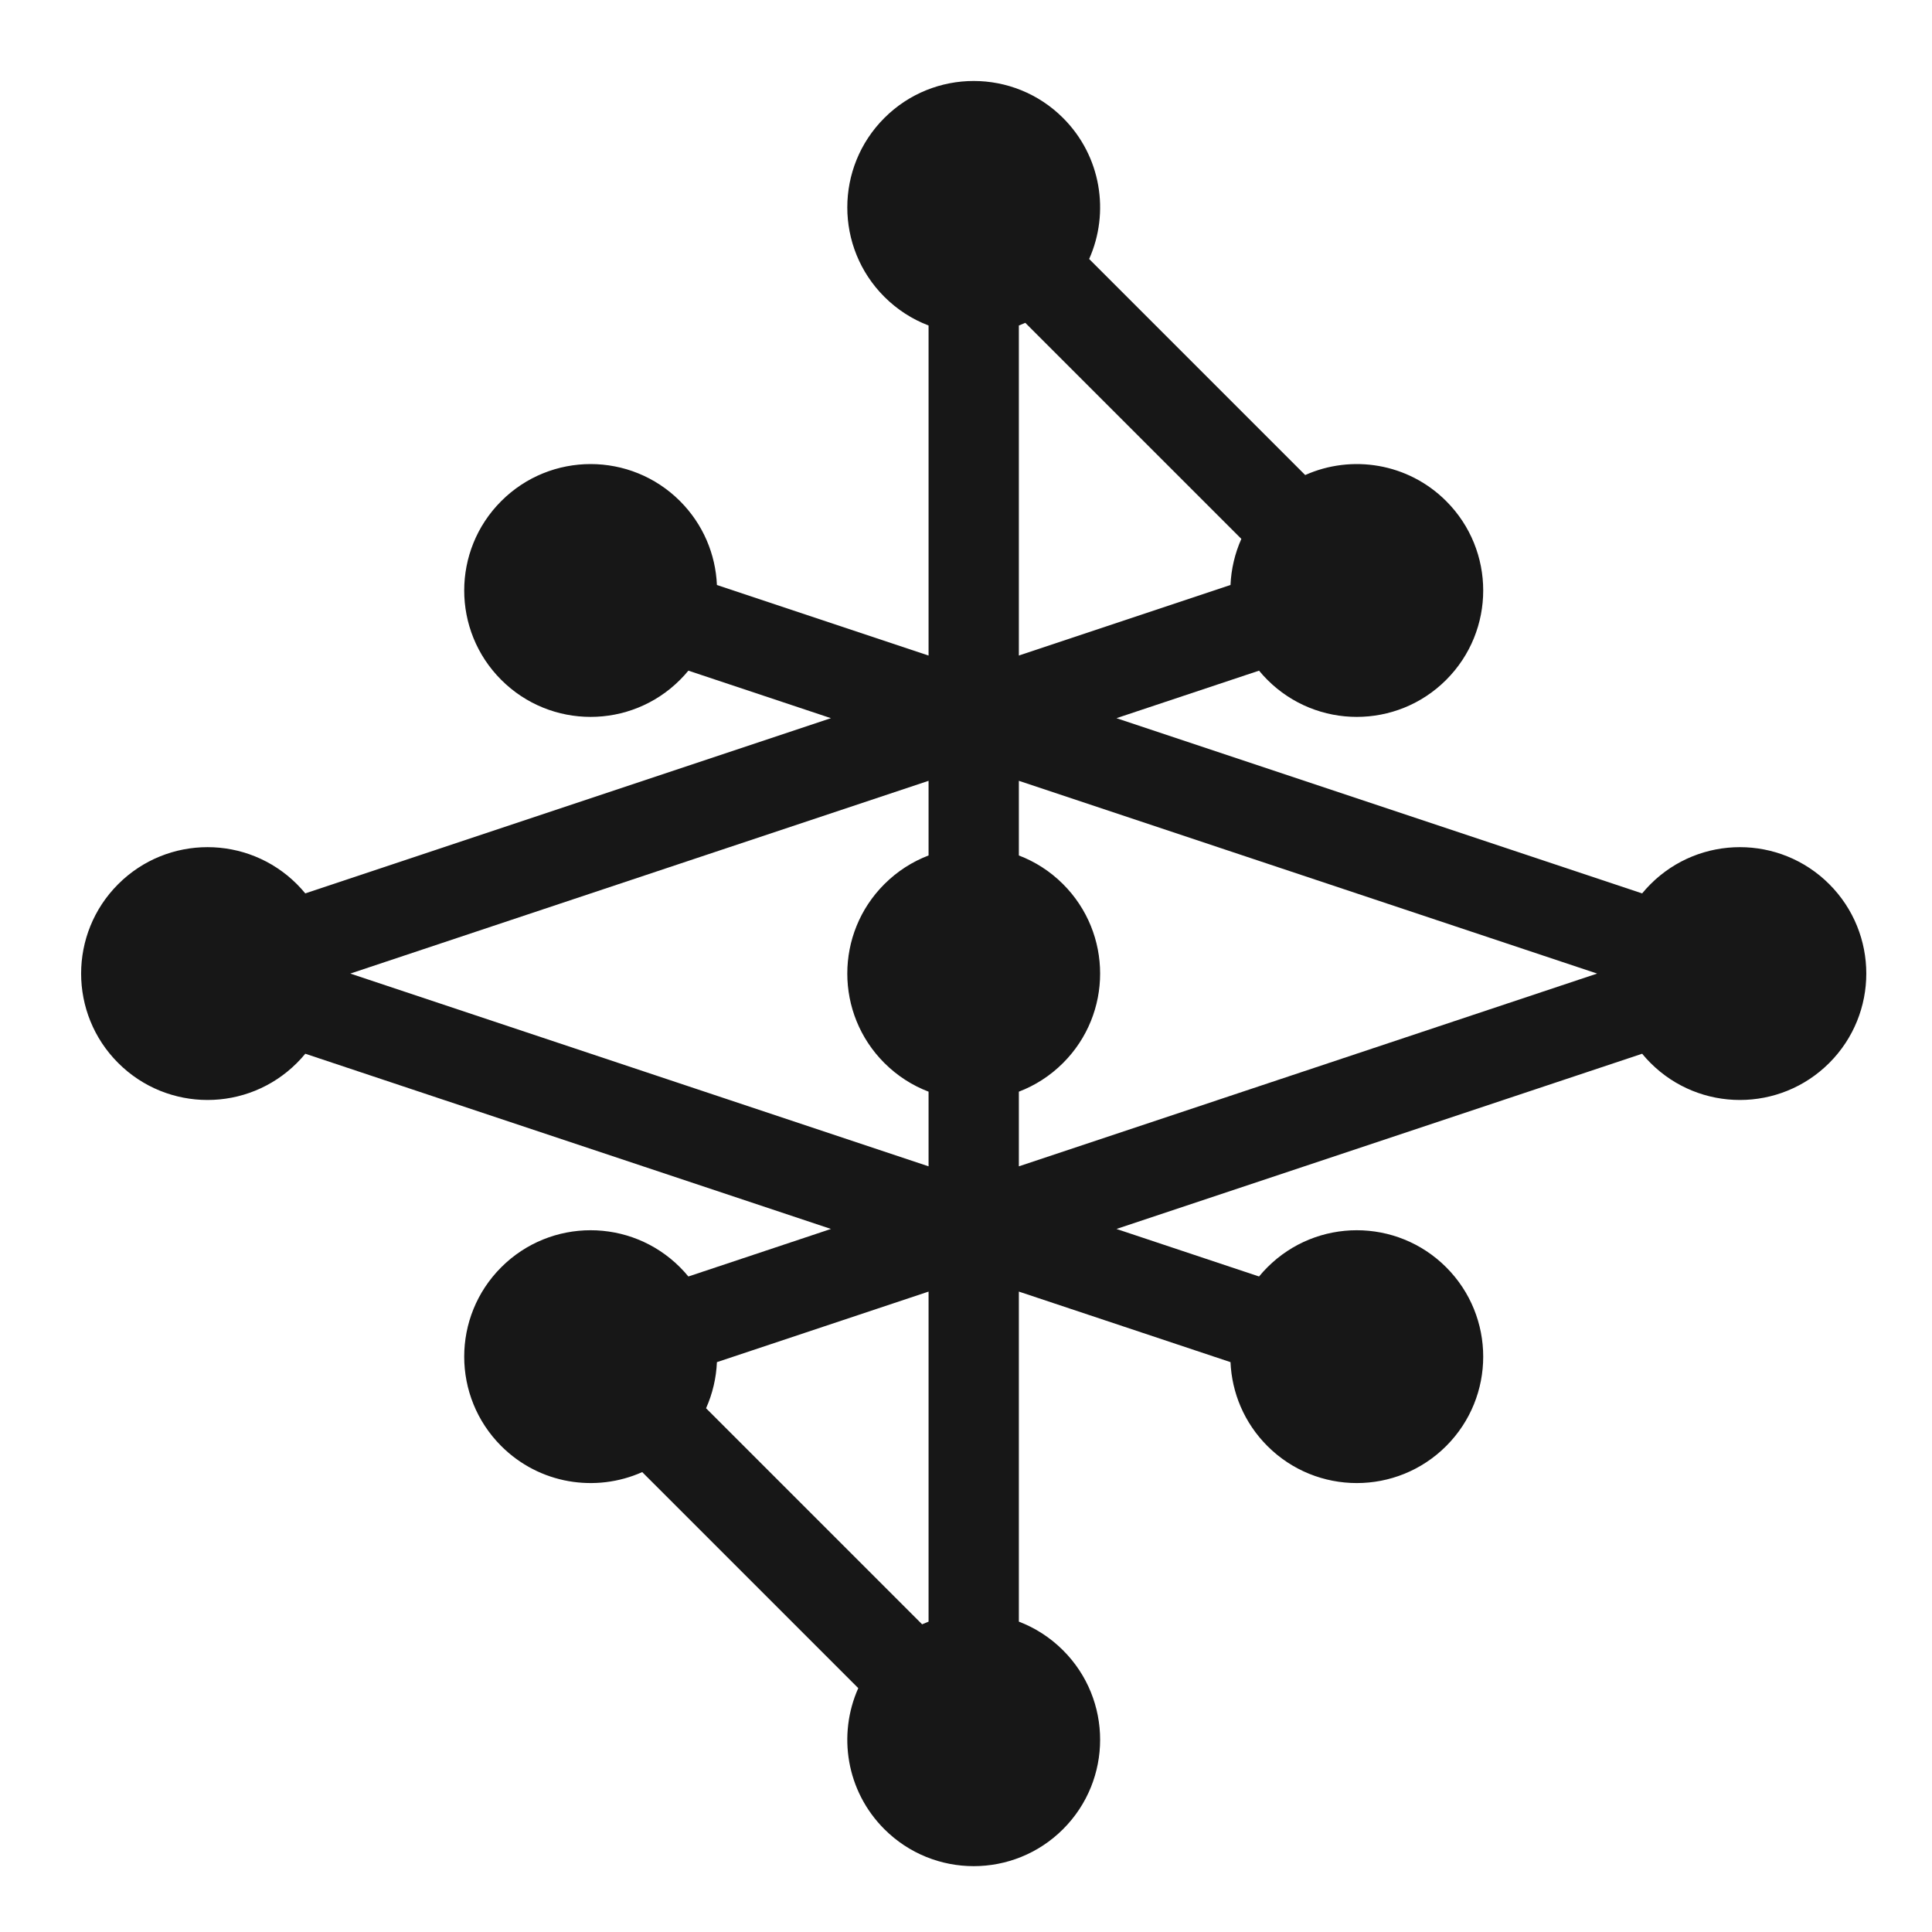 <svg width="1000" height="1000" viewBox="0 0 1000 1000" fill="none" xmlns="http://www.w3.org/2000/svg">
<path fill-rule="evenodd" clip-rule="evenodd" d="M480.623 168.48C472.276 165.295 464.45 160.339 457.724 153.614C432.172 128.061 432.172 86.633 457.724 61.081C483.277 35.528 524.705 35.528 550.257 61.081C569.988 80.811 574.483 110.008 563.743 134.052L675.571 245.88C699.615 235.14 728.812 239.635 748.542 259.366C774.095 284.918 774.095 326.346 748.542 351.899C722.99 377.451 681.562 377.451 656.009 351.899C654.474 350.364 653.032 348.771 651.681 347.129L577.887 371.727L849.966 462.42C851.317 460.777 852.759 459.185 854.294 457.65C879.846 432.098 921.275 432.098 946.827 457.65C972.379 483.203 972.379 524.631 946.827 550.183C921.275 575.735 879.846 575.735 854.294 550.183C852.759 548.648 851.317 547.056 849.966 545.414L577.887 636.107L651.681 660.705C653.032 659.062 654.475 657.47 656.009 655.935C681.562 630.383 722.99 630.383 748.542 655.935C774.095 681.487 774.095 722.916 748.542 748.468C722.99 774.02 681.562 774.02 656.009 748.468C643.956 736.415 637.589 720.829 636.907 705.044L527.359 668.528L527.359 839.353C535.706 842.539 543.532 847.494 550.257 854.22C575.81 879.772 575.81 921.201 550.257 946.753C524.705 972.305 483.277 972.305 457.724 946.753C437.994 927.022 433.499 897.826 444.239 873.782L332.411 761.954C308.367 772.694 279.17 768.199 259.44 748.468C233.887 722.916 233.887 681.487 259.44 655.935C284.992 630.383 326.42 630.383 351.972 655.935C353.507 657.47 354.95 659.062 356.3 660.705L430.094 636.107L158.016 545.414C156.665 547.056 155.222 548.648 153.688 550.183C128.135 575.735 86.707 575.735 61.155 550.183C35.602 524.631 35.602 483.203 61.155 457.65C86.707 432.098 128.135 432.098 153.688 457.65C155.222 459.185 156.665 460.777 158.016 462.42L430.094 371.727L356.301 347.129C354.95 348.771 353.507 350.364 351.972 351.899C326.42 377.451 284.992 377.451 259.44 351.899C233.887 326.346 233.887 284.918 259.44 259.366C284.992 233.813 326.42 233.813 351.972 259.366C364.025 271.419 370.393 287.004 371.075 302.789L480.623 339.305V168.48ZM365.458 728.906C368.85 721.313 370.723 713.205 371.075 705.044L480.623 668.528V839.354C479.501 839.782 478.388 840.242 477.286 840.734L365.458 728.906ZM642.524 278.927C639.132 286.521 637.259 294.628 636.907 302.789L527.359 339.305V168.48C528.481 168.052 529.594 167.592 530.696 167.099L642.524 278.927ZM480.623 442.784V404.148L181.318 503.917L480.623 603.685V565.049C472.276 561.864 464.45 556.909 457.724 550.183C432.172 524.631 432.172 483.202 457.724 457.65C464.45 450.924 472.276 445.969 480.623 442.784ZM527.359 442.784V404.148L826.664 503.917L527.359 603.685V565.049C535.706 561.864 543.532 556.909 550.257 550.183C575.81 524.631 575.81 483.202 550.257 457.65C543.532 450.924 535.706 445.969 527.359 442.784Z" fill="#171717"/>
</svg>
